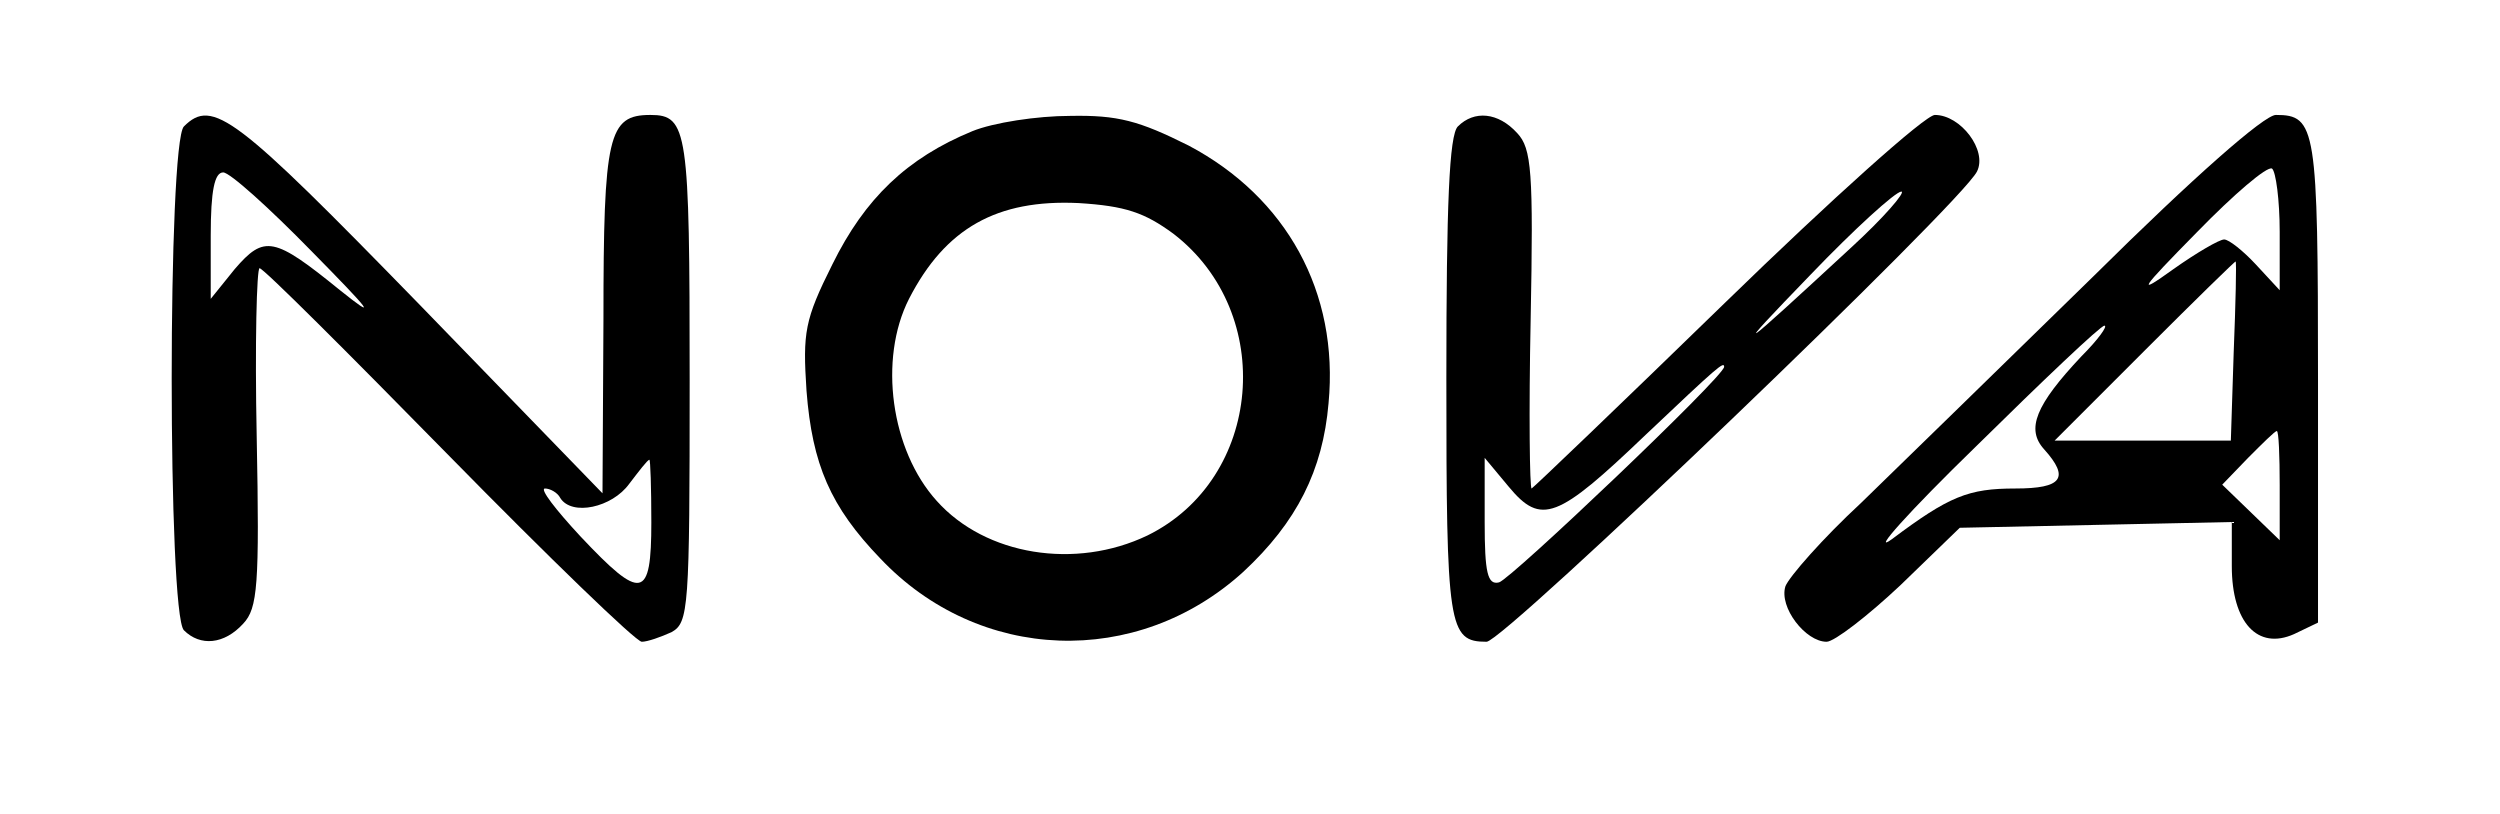 <?xml version="1.0" standalone="no"?>
<!DOCTYPE svg PUBLIC "-//W3C//DTD SVG 20010904//EN"
 "http://www.w3.org/TR/2001/REC-SVG-20010904/DTD/svg10.dtd">
<svg version="1.0" xmlns="http://www.w3.org/2000/svg"
 width="261pt" height="85pt" viewBox="0 0 261 85"
 preserveAspectRatio="xMidYMid meet">
<g transform="translate(0,85) scale(0.1,-0.1)"
fill="#000000" stroke="none">
<path d="M192 718 c-17 -17 -17 -509 0 -526 17 -17 42 -15 62 7 15 16 17 40
14 195 -2 97 0 176 3 176 4 0 92 -88 197 -195 105 -107 196 -195 202 -195 6 0
20 5 31 10 18 10 19 24 19 263 0 261 -2 277 -41 277 -44 0 -49 -21 -49 -213
l-1 -182 -192 198 c-191 196 -215 215 -245 185z m133 -130 c63 -64 70 -73 30
-41 -69 56 -79 58 -110 22 l-25 -31 0 66 c0 47 4 66 13 66 7 0 48 -37 92 -82z
m355 -283 c0 -81 -10 -83 -74 -15 -26 28 -43 50 -37 50 5 0 13 -4 16 -10 12
-19 54 -10 72 15 10 13 19 25 21 25 1 0 2 -29 2 -65z"/>
<path d="M1015 713 c-68 -28 -112 -70 -146 -139 -29 -58 -31 -71 -27 -132 6
-77 25 -121 77 -175 103 -109 268 -115 379 -14 56 52 83 106 89 176 11 116
-44 215 -146 269 -52 26 -74 32 -124 31 -34 0 -80 -7 -102 -16z m210 -107
c108 -83 93 -256 -27 -315 -75 -36 -169 -21 -220 36 -48 53 -61 148 -29 211
38 74 92 104 177 100 49 -3 69 -10 99 -32z"/>
<path d="M1522 718 c-9 -9 -12 -81 -12 -263 0 -260 2 -275 42 -275 18 0 496
458 512 491 11 22 -17 59 -44 59 -10 0 -108 -88 -218 -195 -110 -107 -202
-195 -203 -195 -2 0 -3 79 -1 176 3 155 1 179 -14 195 -20 22 -45 24 -62 7z
m410 -127 c-119 -110 -127 -116 -42 -28 46 48 89 87 95 87 5 0 -18 -27 -53
-59z m-132 -124 c0 -10 -223 -222 -235 -225 -12 -3 -15 10 -15 63 l0 67 25
-30 c34 -41 51 -34 143 54 76 72 82 77 82 71z"/>
<path d="M2186 562 c-94 -92 -204 -199 -243 -237 -40 -37 -75 -77 -79 -87 -7
-22 21 -58 43 -58 8 0 43 27 77 59 l62 60 142 3 142 3 0 -46 c0 -59 27 -88 65
-71 l25 12 0 253 c0 264 -2 277 -44 277 -12 0 -85 -64 -190 -168z m194 46 l0
-61 -25 27 c-13 14 -28 26 -33 26 -5 0 -29 -14 -53 -31 -39 -28 -36 -23 25 39
38 39 73 69 78 66 4 -3 8 -33 8 -66z m-48 -125 l-3 -93 -92 0 -92 0 95 95 c52
52 94 93 94 92 1 -1 0 -44 -2 -94z m-159 -5 c-48 -51 -58 -76 -39 -97 27 -30
19 -41 -30 -41 -49 0 -69 -8 -129 -53 -22 -16 17 28 88 97 70 69 130 126 134
126 4 0 -7 -15 -24 -32z m207 -135 l0 -57 -30 29 -30 29 27 28 c15 15 28 28
30 28 2 0 3 -26 3 -57z"/>
</g>
</svg>
